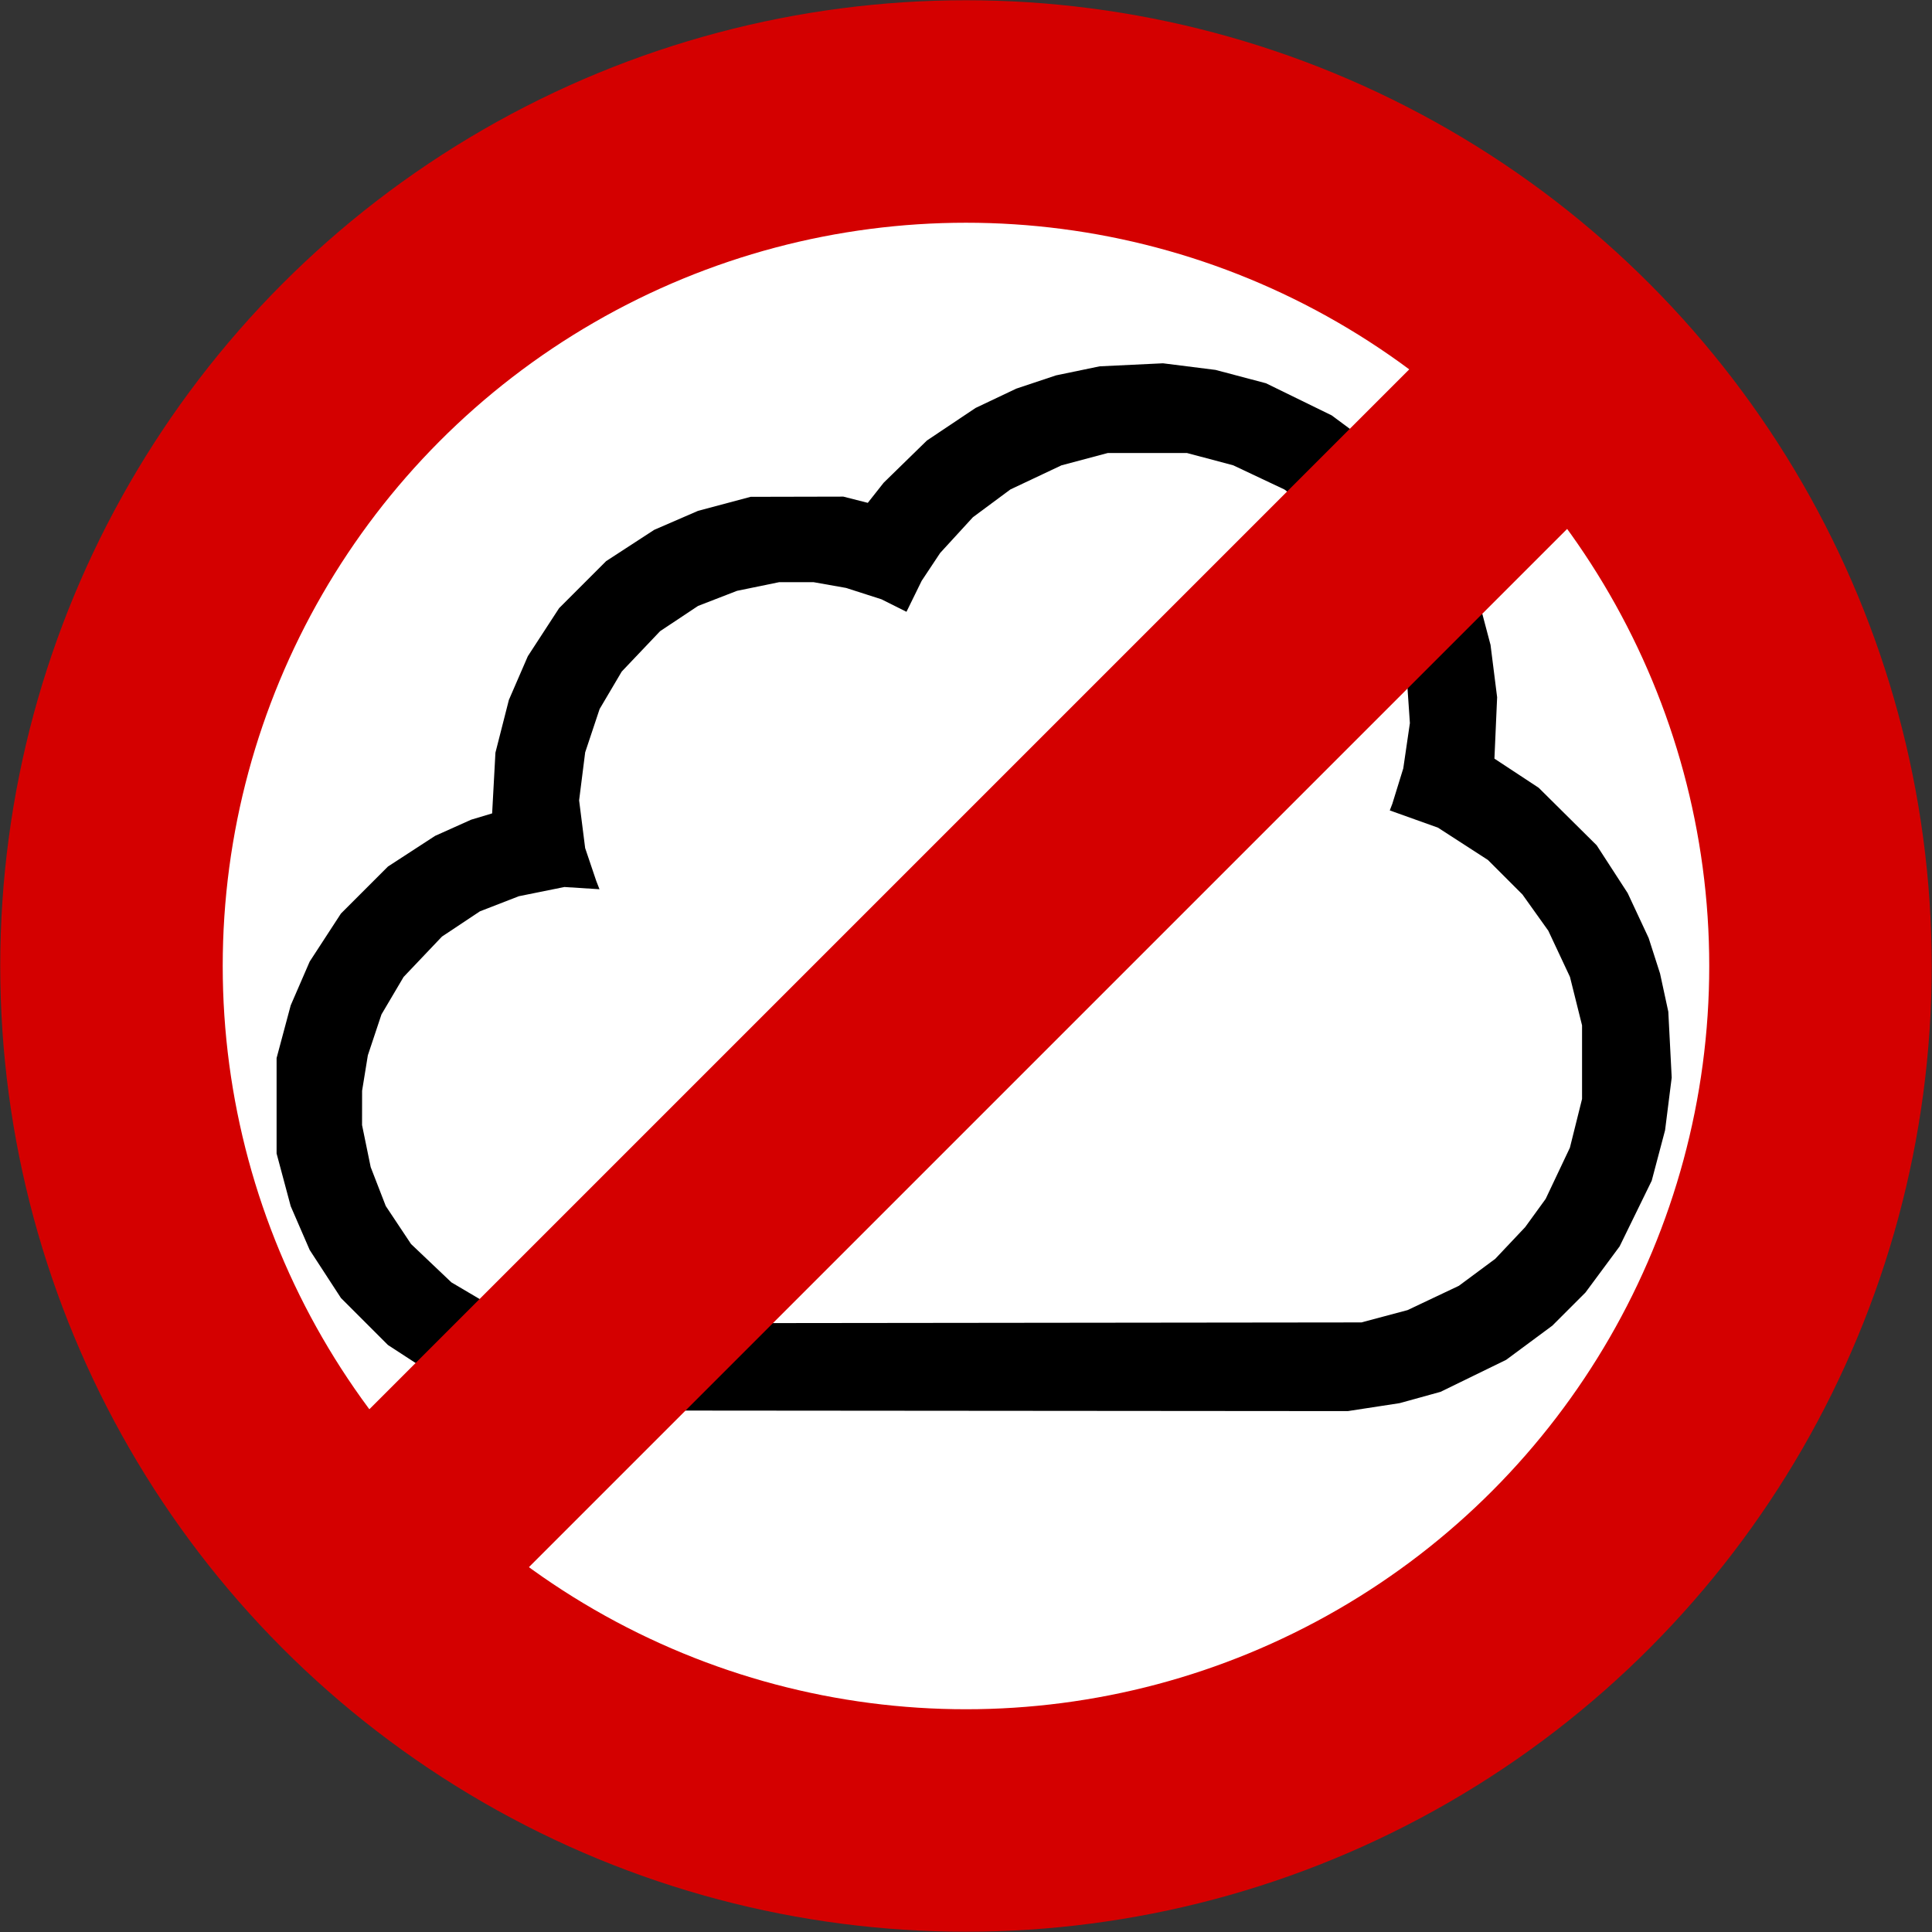 <?xml version="1.0" encoding="UTF-8" standalone="no"?>
<!-- Created with Inkscape (http://www.inkscape.org/) -->

<svg
   xmlns:dc="http://purl.org/dc/elements/1.1/"
   xmlns:cc="http://creativecommons.org/ns#"
   xmlns:rdf="http://www.w3.org/1999/02/22-rdf-syntax-ns#"
   xmlns:svg="http://www.w3.org/2000/svg"
   xmlns="http://www.w3.org/2000/svg"
   xmlns:sodipodi="http://sodipodi.sourceforge.net/DTD/sodipodi-0.dtd"
   xmlns:inkscape="http://www.inkscape.org/namespaces/inkscape"
   width="187.46mm"
   height="187.46mm"
   viewBox="0 0 187.46 187.46"
   version="1.1"
   id="svg8"
   inkscape:version="0.92.2 5c3e80d, 2017-08-06"
   sodipodi:docname="cloud-forbidden.svg">
  <rect x="0" y="0" width="187.46" height="187.46" fill="#333333" stroke="none"/>
  <defs
     id="defs2" />
  <sodipodi:namedview
     id="base"
     pagecolor="#ffffff"
     bordercolor="#666666"
     borderopacity="1.0"
     inkscape:pageopacity="0.0"
     inkscape:pageshadow="2"
     inkscape:zoom="0.69544071"
     inkscape:cx="6.9853577"
     inkscape:cy="336.5547"
     inkscape:document-units="mm"
     inkscape:current-layer="layer1"
     showgrid="false"
     inkscape:window-width="1656"
     inkscape:window-height="933"
     inkscape:window-x="5"
     inkscape:window-y="0"
     inkscape:window-maximized="0"
     fit-margin-top="0"
     fit-margin-left="0"
     fit-margin-right="0"
     fit-margin-bottom="0" />
  <g
     inkscape:label="Calque 1"
     inkscape:groupmode="layer"
     id="layer1"
     transform="translate(-10.168,-37.007)">
    <path
       style="opacity:1;fill:#ffffff;fill-opacity:1;stroke:#ffffff;stroke-width:0.1;stroke-linecap:round;stroke-miterlimit:4;stroke-dasharray:none;stroke-dashoffset:0;stroke-opacity:1"
       id="path817"
       sodipodi:type="arc"
       sodipodi:cx="104.32533"
       sodipodi:cy="131.44733"
       sodipodi:rx="81.607422"
       sodipodi:ry="80.656281"
       sodipodi:start="2.2260453"
       sodipodi:end="2.2210886"
       sodipodi:open="true"
       d="M 54.597,195.399 A 81.607,80.656 0 0 1 39.558,82.378 81.607,80.656 0 0 1 153.893,67.374 81.607,80.656 0 0 1 169.216,180.358 81.607,80.656 0 0 1 54.919,195.642" />
    <path
       style="fill:#000000;stroke-width:0.265"
       d="m 62.12,173.64 -1.565,-0.228 -2.007,-0.551 -2.007,-0.551 -2.034,-0.882 -2.034,-0.882 -2.331,-1.517 -2.331,-1.517 -2.281,-2.281 -2.281,-2.281 -1.517,-2.331 -1.517,-2.331 -0.92,-2.122 -0.92,-2.122 -0.685,-2.558 -0.685,-2.558 v -4.63 -4.63 l 0.685,-2.558 0.685,-2.558 0.92,-2.122 0.92,-2.122 1.517,-2.331 1.517,-2.331 2.281,-2.281 2.281,-2.281 2.288,-1.488 2.288,-1.488 1.75,-0.785 1.75,-0.785 1.016,-0.305 1.016,-0.305 0.16,-2.946 0.16,-2.946 0.652,-2.558 0.652,-2.558 0.92,-2.122 0.92,-2.122 1.517,-2.331 1.517,-2.331 2.281,-2.281 2.281,-2.281 2.331,-1.517 2.331,-1.517 2.122,-0.92 2.122,-0.92 2.558,-0.683 2.558,-0.683 4.498,-0.01 4.498,-0.01 1.186,0.302 1.186,0.302 0.772,-0.978 0.772,-0.978 2.096,-2.046 2.096,-2.046 2.36,-1.579 2.36,-1.579 1.974,-0.937 1.974,-0.937 1.93,-0.644 1.93,-0.644 2.117,-0.439 2.117,-0.439 3.072,-0.147 3.072,-0.147 2.55,0.321 2.55,0.321 2.447,0.648 2.447,0.648 3.186,1.557 3.186,1.557 2.187,1.621 2.187,1.621 1.695,1.695 1.695,1.695 1.621,2.187 1.621,2.187 1.557,3.186 1.557,3.186 0.648,2.447 0.648,2.447 0.32,2.539 0.32,2.539 -0.131,2.979 -0.131,2.979 2.146,1.413 2.146,1.413 2.815,2.792 2.815,2.792 1.503,2.318 1.503,2.318 1.018,2.18 1.018,2.18 0.552,1.72 0.552,1.72 0.401,1.852 0.401,1.852 0.165,3.198 0.165,3.198 -0.322,2.557 -0.322,2.557 -0.648,2.447 -0.648,2.447 -1.557,3.186 -1.557,3.186 -1.657,2.238 -1.657,2.238 -1.608,1.608 -1.608,1.608 -2.238,1.657 -2.238,1.657 -3.186,1.554 -3.186,1.554 -1.984,0.548 -1.984,0.548 -2.514,0.386 -2.514,0.386 -38.629,-0.031 -38.629,-0.031 z m 82.384,-8.917 2.237,-0.598 2.49,-1.179 2.49,-1.179 1.765,-1.309 1.765,-1.309 1.452,-1.538 1.452,-1.538 0.992,-1.367 0.992,-1.367 1.177,-2.485 1.177,-2.485 0.59,-2.365 0.59,-2.365 v -3.572 -3.572 l -0.586,-2.349 -0.586,-2.349 -1.05,-2.24 -1.05,-2.24 -1.255,-1.759 -1.255,-1.759 -1.675,-1.675 -1.675,-1.675 -2.423,-1.567 -2.423,-1.567 -2.339,-0.837 -2.339,-0.837 0.125,-0.325 0.125,-0.325 0.53,-1.715 0.53,-1.715 0.321,-2.197 0.321,-2.197 -0.165,-2.403 -0.165,-2.403 -0.542,-2.237 -0.542,-2.237 -1.175,-2.481 -1.175,-2.481 -0.992,-1.367 -0.992,-1.367 -1.452,-1.538 -1.452,-1.538 -1.765,-1.309 -1.765,-1.309 -2.478,-1.17 -2.478,-1.17 -2.249,-0.598 -2.249,-0.598 h -3.836 -3.836 l -2.249,0.598 -2.249,0.598 -2.478,1.17 -2.478,1.17 -1.82,1.349 -1.82,1.349 -1.588,1.733 -1.588,1.733 -0.898,1.353 -0.898,1.353 -0.736,1.501 -0.736,1.501 -1.211,-0.606 -1.211,-0.606 -1.72,-0.552 -1.72,-0.552 -1.57,-0.278 -1.57,-0.278 h -1.682 -1.682 l -2.039,0.419 -2.039,0.419 -1.889,0.732 -1.889,0.732 -1.842,1.225 -1.842,1.225 -1.861,1.959 -1.861,1.959 -1.073,1.817 -1.073,1.817 -0.701,2.103 -0.701,2.103 -0.294,2.329 -0.294,2.329 0.293,2.315 0.293,2.315 0.536,1.587 0.536,1.587 0.159,0.41 0.159,0.41 -1.702,-0.108 -1.702,-0.108 -2.209,0.447 -2.209,0.447 -1.889,0.733 -1.889,0.733 -1.842,1.225 -1.842,1.225 -1.861,1.959 -1.861,1.959 -1.073,1.817 -1.073,1.817 -0.661,1.984 -0.661,1.984 -0.279,1.72 -0.279,1.72 -0.002,1.665 -0.002,1.665 0.419,2.039 0.419,2.039 0.732,1.889 0.732,1.889 1.225,1.842 1.225,1.842 1.959,1.861 1.959,1.861 1.817,1.073 1.817,1.073 2.028,0.676 2.028,0.676 1.412,0.238 1.412,0.238 38.894,-0.044 38.894,-0.044 2.237,-0.598 z"
       id="path1037"
       inkscape:connector-curvature="0" />
    <g
       transform="matrix(0.484,0,0,0.484,96.152,128.8)"
       style="stroke:#d40000;stroke-width:2.23"
       id="g3028">
      <g
         id="g4155">
        <path
           inkscape:connector-curvature="0"
           id="path3818"
           d="m -116.99,106.245 31.82,31.82 236.311,-236.311 -31.82,-31.82 z"
           style="color:#000000;font-style:normal;font-variant:normal;font-weight:normal;font-stretch:normal;font-size:medium;line-height:normal;font-family:Sans;-inkscape-font-specification:Sans;text-indent:0;text-align:start;text-decoration:none;text-decoration-line:none;letter-spacing:normal;word-spacing:normal;text-transform:none;writing-mode:lr-tb;direction:ltr;baseline-shift:baseline;text-anchor:start;display:inline;overflow:visible;visibility:visible;fill:#d40000;fill-opacity:1;stroke:none;stroke-width:2.23;marker:none;enable-background:accumulate"
           sodipodi:nodetypes="ccccc" />
        <circle
           cx="16"
           cy="4"
           r="171.304"
           id="circle3030"
           style="fill:none;stroke-width:44.6" />
      </g>
    </g>
  </g>
</svg>
